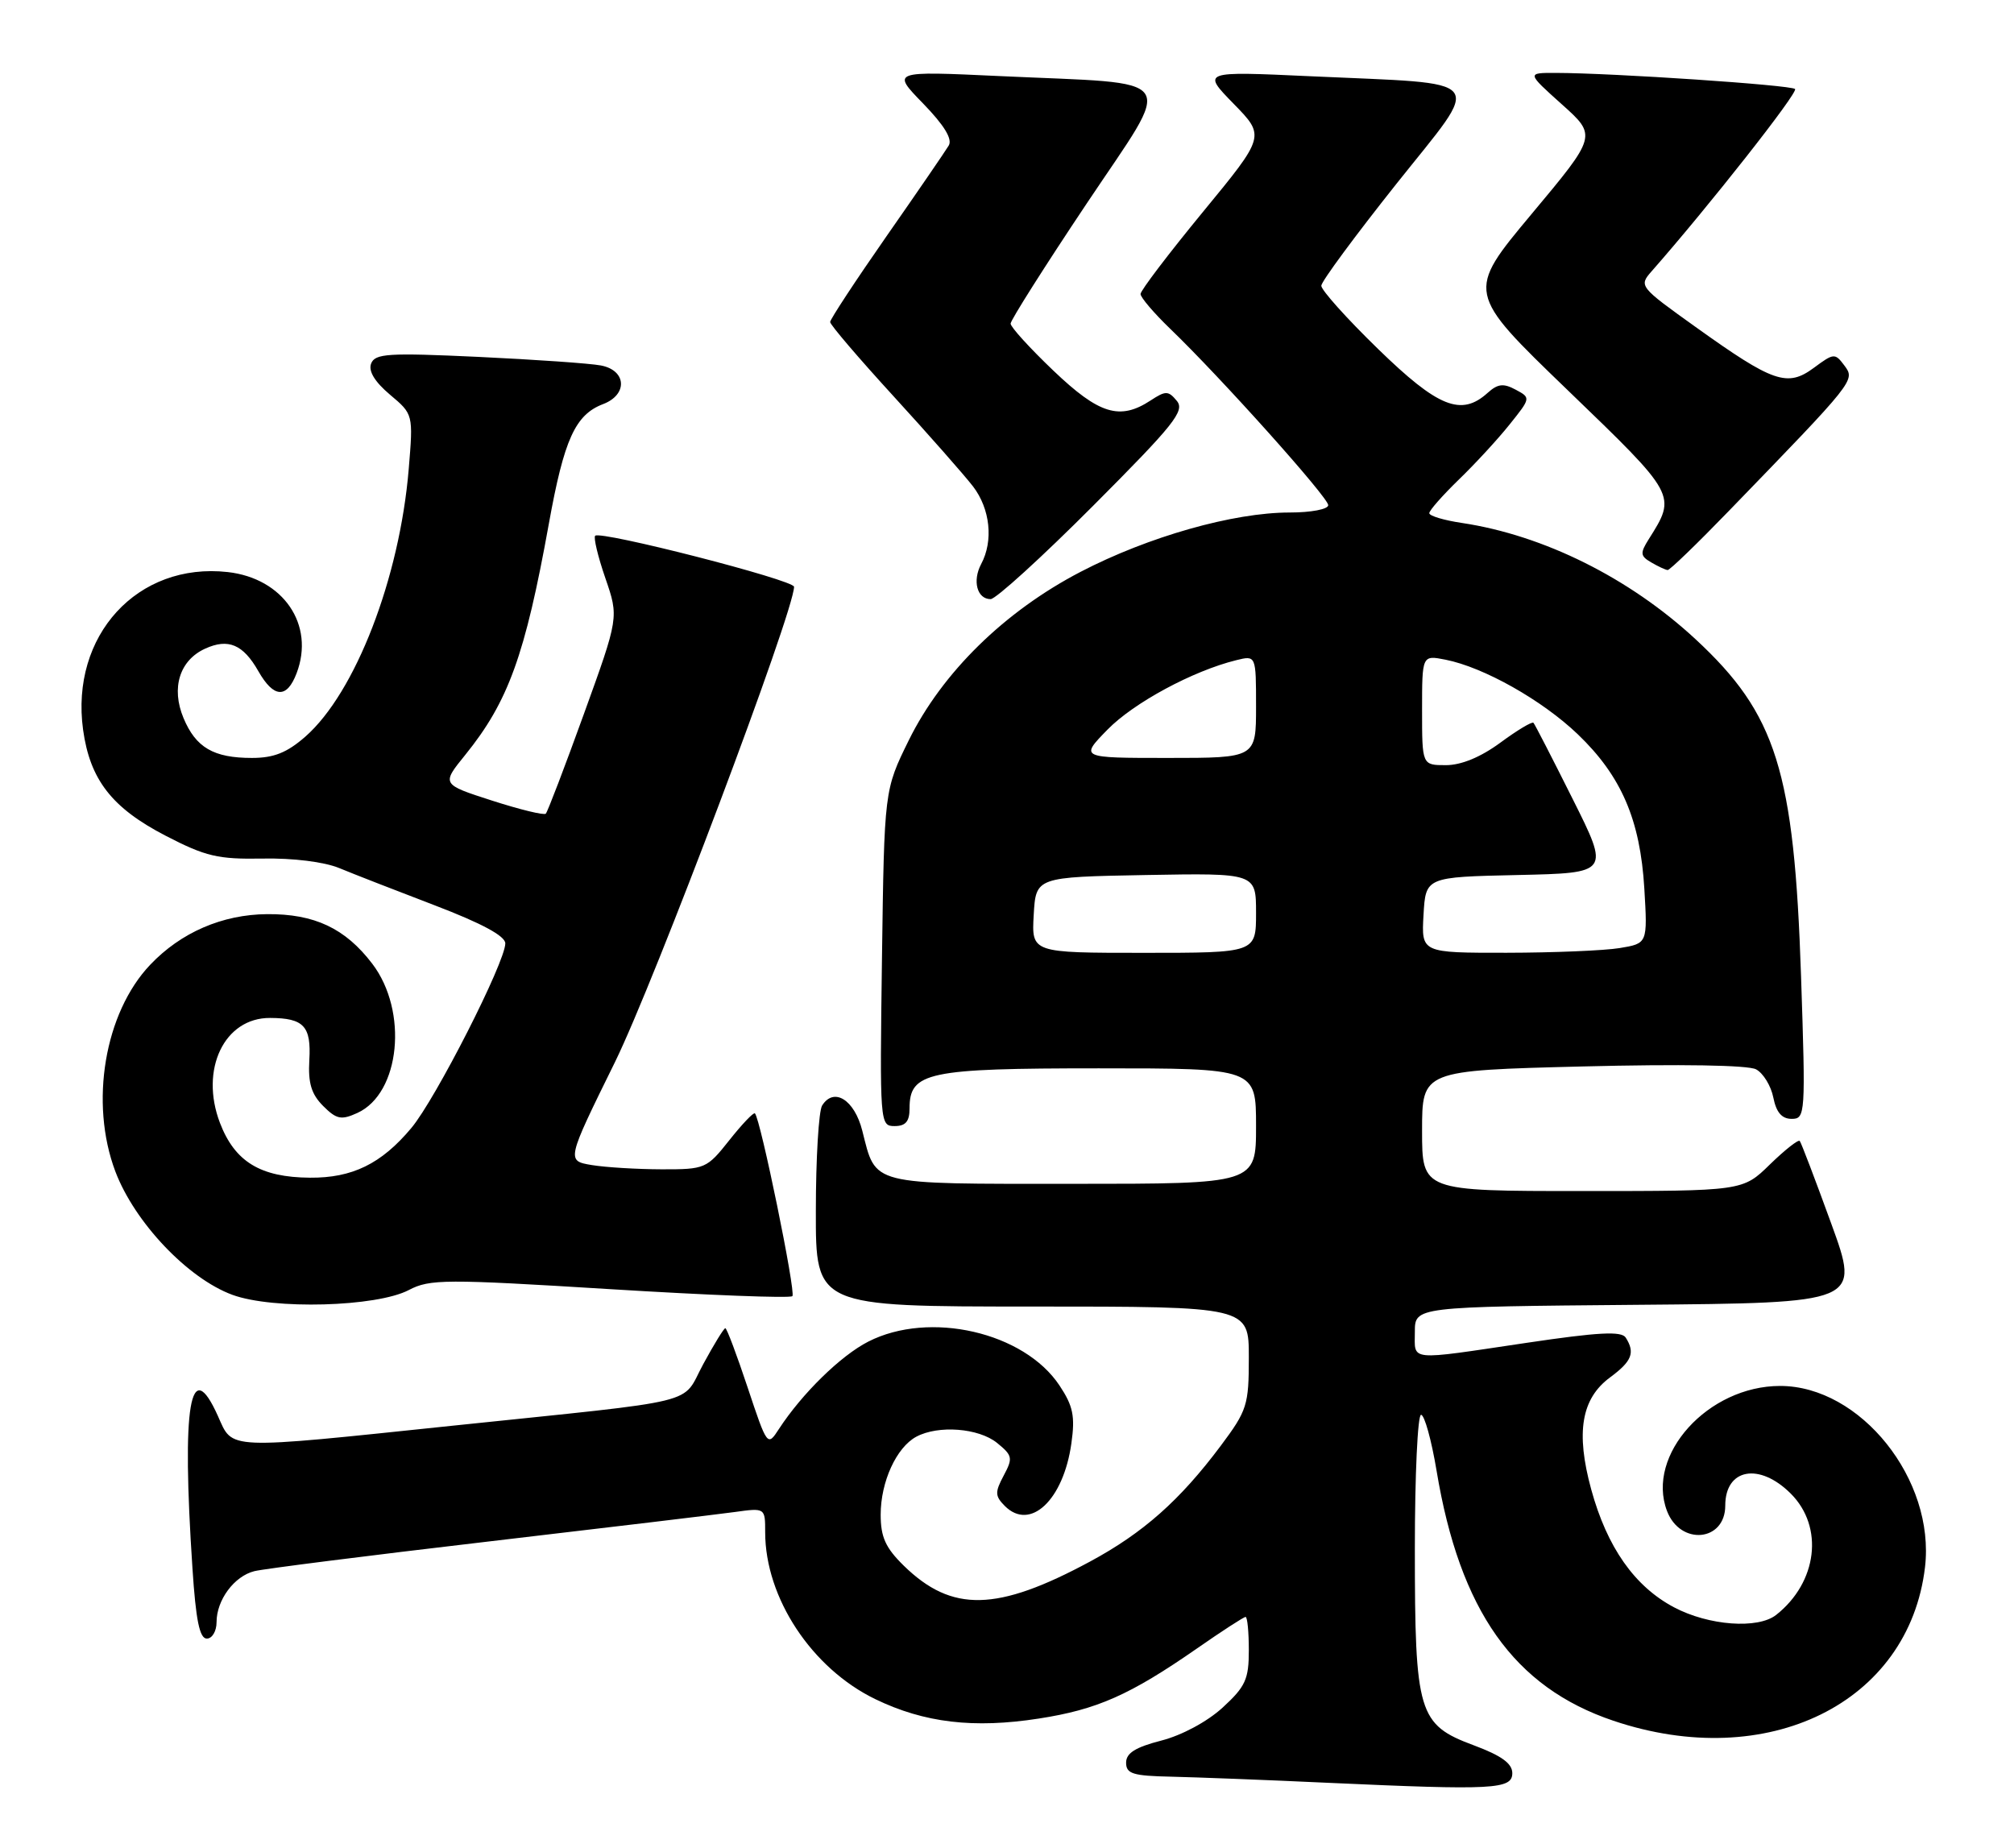 <?xml version="1.0" encoding="UTF-8" standalone="no"?>
<!DOCTYPE svg PUBLIC "-//W3C//DTD SVG 1.1//EN" "http://www.w3.org/Graphics/SVG/1.1/DTD/svg11.dtd" >
<svg xmlns="http://www.w3.org/2000/svg" xmlns:xlink="http://www.w3.org/1999/xlink" version="1.1" viewBox="0 0 279 256">
 <g >
 <path fill="currentColor"
d=" M 209.50 245.64 C 209.50 244.30 207.99 243.21 204.15 241.78 C 196.47 238.92 196.00 237.36 196.00 214.53 C 196.00 204.34 196.39 196.00 196.86 196.00 C 197.33 196.00 198.30 199.49 199.01 203.75 C 202.23 223.13 209.73 233.74 223.50 238.38 C 244.85 245.58 264.44 235.93 266.67 217.12 C 268.11 204.98 257.74 192.00 246.60 192.00 C 236.62 192.00 227.98 201.55 230.93 209.32 C 232.77 214.15 239.00 213.57 239.00 208.58 C 239.00 203.43 243.73 202.57 248.08 206.92 C 252.70 211.54 251.77 219.21 246.05 223.72 C 243.52 225.71 236.71 225.21 231.91 222.67 C 226.44 219.78 222.63 214.36 220.43 206.33 C 218.27 198.43 219.06 193.75 223.05 190.81 C 226.08 188.57 226.54 187.39 225.21 185.30 C 224.62 184.38 221.42 184.55 211.47 186.03 C 194.85 188.50 196.00 188.61 196.00 184.51 C 196.00 181.03 196.00 181.03 226.84 180.76 C 257.68 180.50 257.68 180.50 253.68 169.50 C 251.48 163.45 249.52 158.30 249.32 158.06 C 249.12 157.83 247.27 159.29 245.19 161.31 C 241.42 165.00 241.42 165.00 219.21 165.00 C 197.00 165.00 197.00 165.00 197.00 156.65 C 197.00 148.30 197.00 148.30 219.23 147.74 C 232.77 147.40 242.17 147.55 243.27 148.14 C 244.26 148.67 245.34 150.43 245.66 152.05 C 246.07 154.11 246.84 155.00 248.20 155.00 C 250.10 155.00 250.14 154.40 249.50 135.25 C 248.55 106.77 246.09 98.93 234.86 88.53 C 225.70 80.05 213.83 74.15 202.54 72.45 C 200.04 72.08 198.00 71.47 198.00 71.09 C 198.00 70.71 199.84 68.63 202.08 66.45 C 204.33 64.28 207.50 60.84 209.12 58.81 C 212.07 55.13 212.07 55.11 209.96 53.98 C 208.27 53.07 207.48 53.17 206.09 54.42 C 202.43 57.73 199.23 56.45 190.89 48.33 C 186.55 44.11 183.02 40.17 183.04 39.58 C 183.06 38.98 187.74 32.65 193.42 25.50 C 205.48 10.34 206.58 11.72 181.50 10.56 C 166.50 9.87 166.50 9.87 170.89 14.37 C 175.28 18.86 175.28 18.86 166.64 29.36 C 161.89 35.14 158.00 40.25 158.00 40.73 C 158.00 41.20 159.85 43.37 162.11 45.55 C 169.11 52.28 184.00 68.91 184.00 69.98 C 184.00 70.55 181.62 71.00 178.66 71.00 C 170.85 71.00 159.08 74.34 149.71 79.21 C 139.17 84.69 130.52 93.17 125.89 102.56 C 122.50 109.45 122.50 109.45 122.18 132.72 C 121.87 155.69 121.89 156.00 123.93 156.00 C 125.46 156.00 126.00 155.36 126.00 153.56 C 126.00 148.52 128.47 148.00 152.22 148.00 C 174.00 148.00 174.00 148.00 174.00 156.00 C 174.00 164.00 174.00 164.00 148.62 164.00 C 120.23 164.00 121.40 164.30 119.45 156.63 C 118.36 152.34 115.52 150.57 113.89 153.15 C 113.42 153.89 113.02 160.46 113.02 167.75 C 113.00 181.00 113.00 181.00 143.00 181.00 C 173.00 181.00 173.00 181.00 173.00 188.04 C 173.00 194.67 172.77 195.39 169.11 200.29 C 163.46 207.84 158.37 212.36 151.00 216.33 C 138.12 223.27 131.87 223.41 125.21 216.91 C 122.67 214.42 122.00 212.94 122.00 209.83 C 122.00 205.28 124.18 200.51 126.94 199.03 C 129.99 197.40 135.57 197.83 138.12 199.89 C 140.27 201.64 140.34 201.99 139.04 204.42 C 137.81 206.73 137.83 207.25 139.20 208.63 C 142.72 212.15 147.32 207.81 148.42 199.95 C 148.95 196.20 148.66 194.78 146.78 191.95 C 141.88 184.54 128.76 181.53 120.28 185.86 C 116.46 187.81 111.12 193.04 107.90 197.97 C 106.32 200.41 106.29 200.38 103.57 192.21 C 102.07 187.70 100.68 184.00 100.48 184.00 C 100.28 184.00 98.91 186.23 97.43 188.96 C 94.29 194.73 97.92 193.83 62.68 197.51 C 30.95 200.83 32.30 200.88 30.19 196.17 C 26.33 187.56 25.15 194.58 26.66 217.25 C 27.13 224.45 27.65 227.00 28.65 227.00 C 29.39 227.00 30.00 225.98 30.00 224.72 C 30.00 221.66 32.44 218.36 35.23 217.66 C 36.49 217.34 51.01 215.50 67.51 213.57 C 84.00 211.64 99.41 209.79 101.75 209.47 C 106.00 208.88 106.00 208.88 106.00 212.26 C 106.00 221.36 112.46 231.14 121.28 235.40 C 128.05 238.67 134.89 239.48 143.90 238.08 C 151.99 236.83 156.52 234.82 165.80 228.38 C 169.26 225.97 172.30 224.00 172.55 224.00 C 172.80 224.00 173.00 226.08 173.00 228.62 C 173.00 232.64 172.54 233.65 169.37 236.56 C 167.24 238.51 163.72 240.40 160.87 241.13 C 157.30 242.05 156.00 242.86 156.00 244.19 C 156.00 245.73 156.93 246.02 162.25 246.13 C 165.69 246.21 175.47 246.58 184.00 246.98 C 206.89 248.02 209.50 247.89 209.50 245.64 Z  M 56.64 178.71 C 59.54 177.19 61.65 177.18 84.50 178.59 C 98.09 179.43 109.46 179.87 109.77 179.56 C 110.28 179.06 105.35 155.01 104.58 154.24 C 104.39 154.06 102.80 155.73 101.04 157.95 C 97.91 161.90 97.68 162.00 91.67 161.99 C 88.27 161.98 83.92 161.72 81.98 161.40 C 78.46 160.81 78.46 160.81 85.18 147.16 C 90.68 135.97 110.00 84.71 110.00 81.29 C 110.00 80.35 83.19 73.48 82.45 74.22 C 82.20 74.47 82.83 77.11 83.86 80.09 C 85.73 85.52 85.73 85.52 80.89 98.90 C 78.23 106.26 75.85 112.48 75.61 112.72 C 75.37 112.97 72.01 112.15 68.16 110.91 C 61.15 108.65 61.15 108.65 64.45 104.58 C 70.41 97.21 72.74 90.79 76.03 72.57 C 78.14 60.86 79.69 57.45 83.55 55.98 C 86.99 54.67 86.80 51.31 83.25 50.63 C 81.74 50.34 74.09 49.81 66.26 49.44 C 53.77 48.86 51.95 48.97 51.41 50.37 C 51.01 51.41 51.92 52.90 54.03 54.68 C 57.25 57.39 57.25 57.39 56.62 64.99 C 55.36 80.09 49.23 95.95 42.31 102.04 C 39.76 104.27 37.94 105.00 34.90 105.00 C 29.59 105.00 27.13 103.57 25.42 99.47 C 23.68 95.30 24.88 91.47 28.42 89.86 C 31.62 88.40 33.68 89.27 35.79 92.98 C 37.92 96.72 39.74 96.82 41.09 93.26 C 43.64 86.56 39.26 80.12 31.55 79.25 C 19.06 77.85 9.72 88.04 11.51 101.10 C 12.47 108.02 15.50 111.92 22.93 115.77 C 28.51 118.66 30.19 119.05 36.40 118.94 C 40.61 118.86 44.92 119.40 47.00 120.26 C 48.92 121.06 54.89 123.38 60.25 125.43 C 66.74 127.91 70.00 129.67 70.00 130.69 C 70.00 133.28 60.34 152.27 56.98 156.27 C 52.83 161.23 48.80 163.20 42.93 163.15 C 36.07 163.10 32.53 160.94 30.47 155.56 C 27.64 148.16 31.07 140.98 37.42 141.02 C 42.09 141.04 43.13 142.16 42.85 146.87 C 42.67 150.04 43.13 151.57 44.76 153.21 C 46.62 155.07 47.27 155.20 49.51 154.18 C 55.45 151.47 56.58 140.08 51.57 133.51 C 47.83 128.60 43.56 126.59 37.00 126.64 C 30.79 126.69 25.05 129.18 20.80 133.66 C 14.48 140.32 12.39 152.77 15.98 162.29 C 18.65 169.34 26.02 177.11 32.20 179.38 C 37.83 181.45 52.18 181.06 56.64 178.71 Z  M 151.44 70.06 C 162.65 58.82 164.17 56.92 163.03 55.54 C 161.85 54.11 161.48 54.11 159.39 55.48 C 155.13 58.27 152.27 57.40 145.93 51.35 C 142.67 48.24 140.00 45.31 140.00 44.83 C 140.00 44.36 144.73 36.89 150.51 28.24 C 162.72 9.95 163.93 11.73 138.50 10.54 C 123.50 9.84 123.50 9.84 127.87 14.33 C 130.79 17.34 131.97 19.26 131.43 20.16 C 130.99 20.90 127.12 26.55 122.82 32.71 C 118.52 38.88 115.00 44.24 115.00 44.61 C 115.00 44.99 118.96 49.62 123.79 54.90 C 128.62 60.18 133.57 65.80 134.79 67.38 C 137.18 70.50 137.64 74.93 135.92 78.14 C 134.68 80.48 135.36 83.00 137.23 83.00 C 137.95 83.00 144.34 77.18 151.44 70.06 Z  M 239.53 70.75 C 257.01 52.70 257.02 52.69 255.52 50.66 C 254.20 48.89 254.05 48.90 251.27 50.96 C 247.60 53.67 245.65 53.00 234.91 45.31 C 227.08 39.71 227.01 39.62 228.81 37.57 C 236.66 28.65 249.14 12.80 248.67 12.33 C 248.11 11.78 223.53 10.12 215.50 10.10 C 211.50 10.09 211.50 10.09 216.36 14.45 C 221.23 18.81 221.23 18.81 212.17 29.65 C 203.11 40.50 203.11 40.50 217.18 54.06 C 232.30 68.63 232.27 68.57 228.40 74.70 C 227.18 76.64 227.22 77.03 228.76 77.92 C 229.72 78.48 230.73 78.95 231.02 78.97 C 231.31 78.99 235.14 75.29 239.53 70.75 Z  M 143.20 126.75 C 143.50 121.50 143.50 121.50 158.75 121.22 C 174.00 120.95 174.00 120.95 174.00 126.47 C 174.00 132.00 174.00 132.00 158.45 132.00 C 142.90 132.00 142.90 132.00 143.20 126.75 Z  M 197.20 126.75 C 197.50 121.50 197.50 121.50 210.24 121.22 C 222.99 120.94 222.99 120.94 217.88 110.72 C 215.07 105.10 212.62 100.33 212.43 100.13 C 212.24 99.93 210.18 101.16 207.85 102.88 C 205.12 104.89 202.43 106.00 200.30 106.00 C 197.00 106.00 197.00 106.00 197.00 98.38 C 197.00 90.75 197.00 90.75 200.25 91.39 C 205.55 92.44 213.64 97.00 218.57 101.72 C 224.61 107.51 227.22 113.57 227.79 123.10 C 228.24 130.70 228.24 130.70 224.37 131.34 C 222.24 131.69 215.19 131.98 208.70 131.99 C 196.90 132.00 196.90 132.00 197.20 126.75 Z  M 153.42 101.08 C 157.05 97.36 165.25 92.94 171.25 91.46 C 174.00 90.78 174.00 90.78 174.00 97.89 C 174.00 105.00 174.00 105.00 161.80 105.00 C 149.59 105.00 149.59 105.00 153.42 101.08 Z "/>
</g>
</svg>